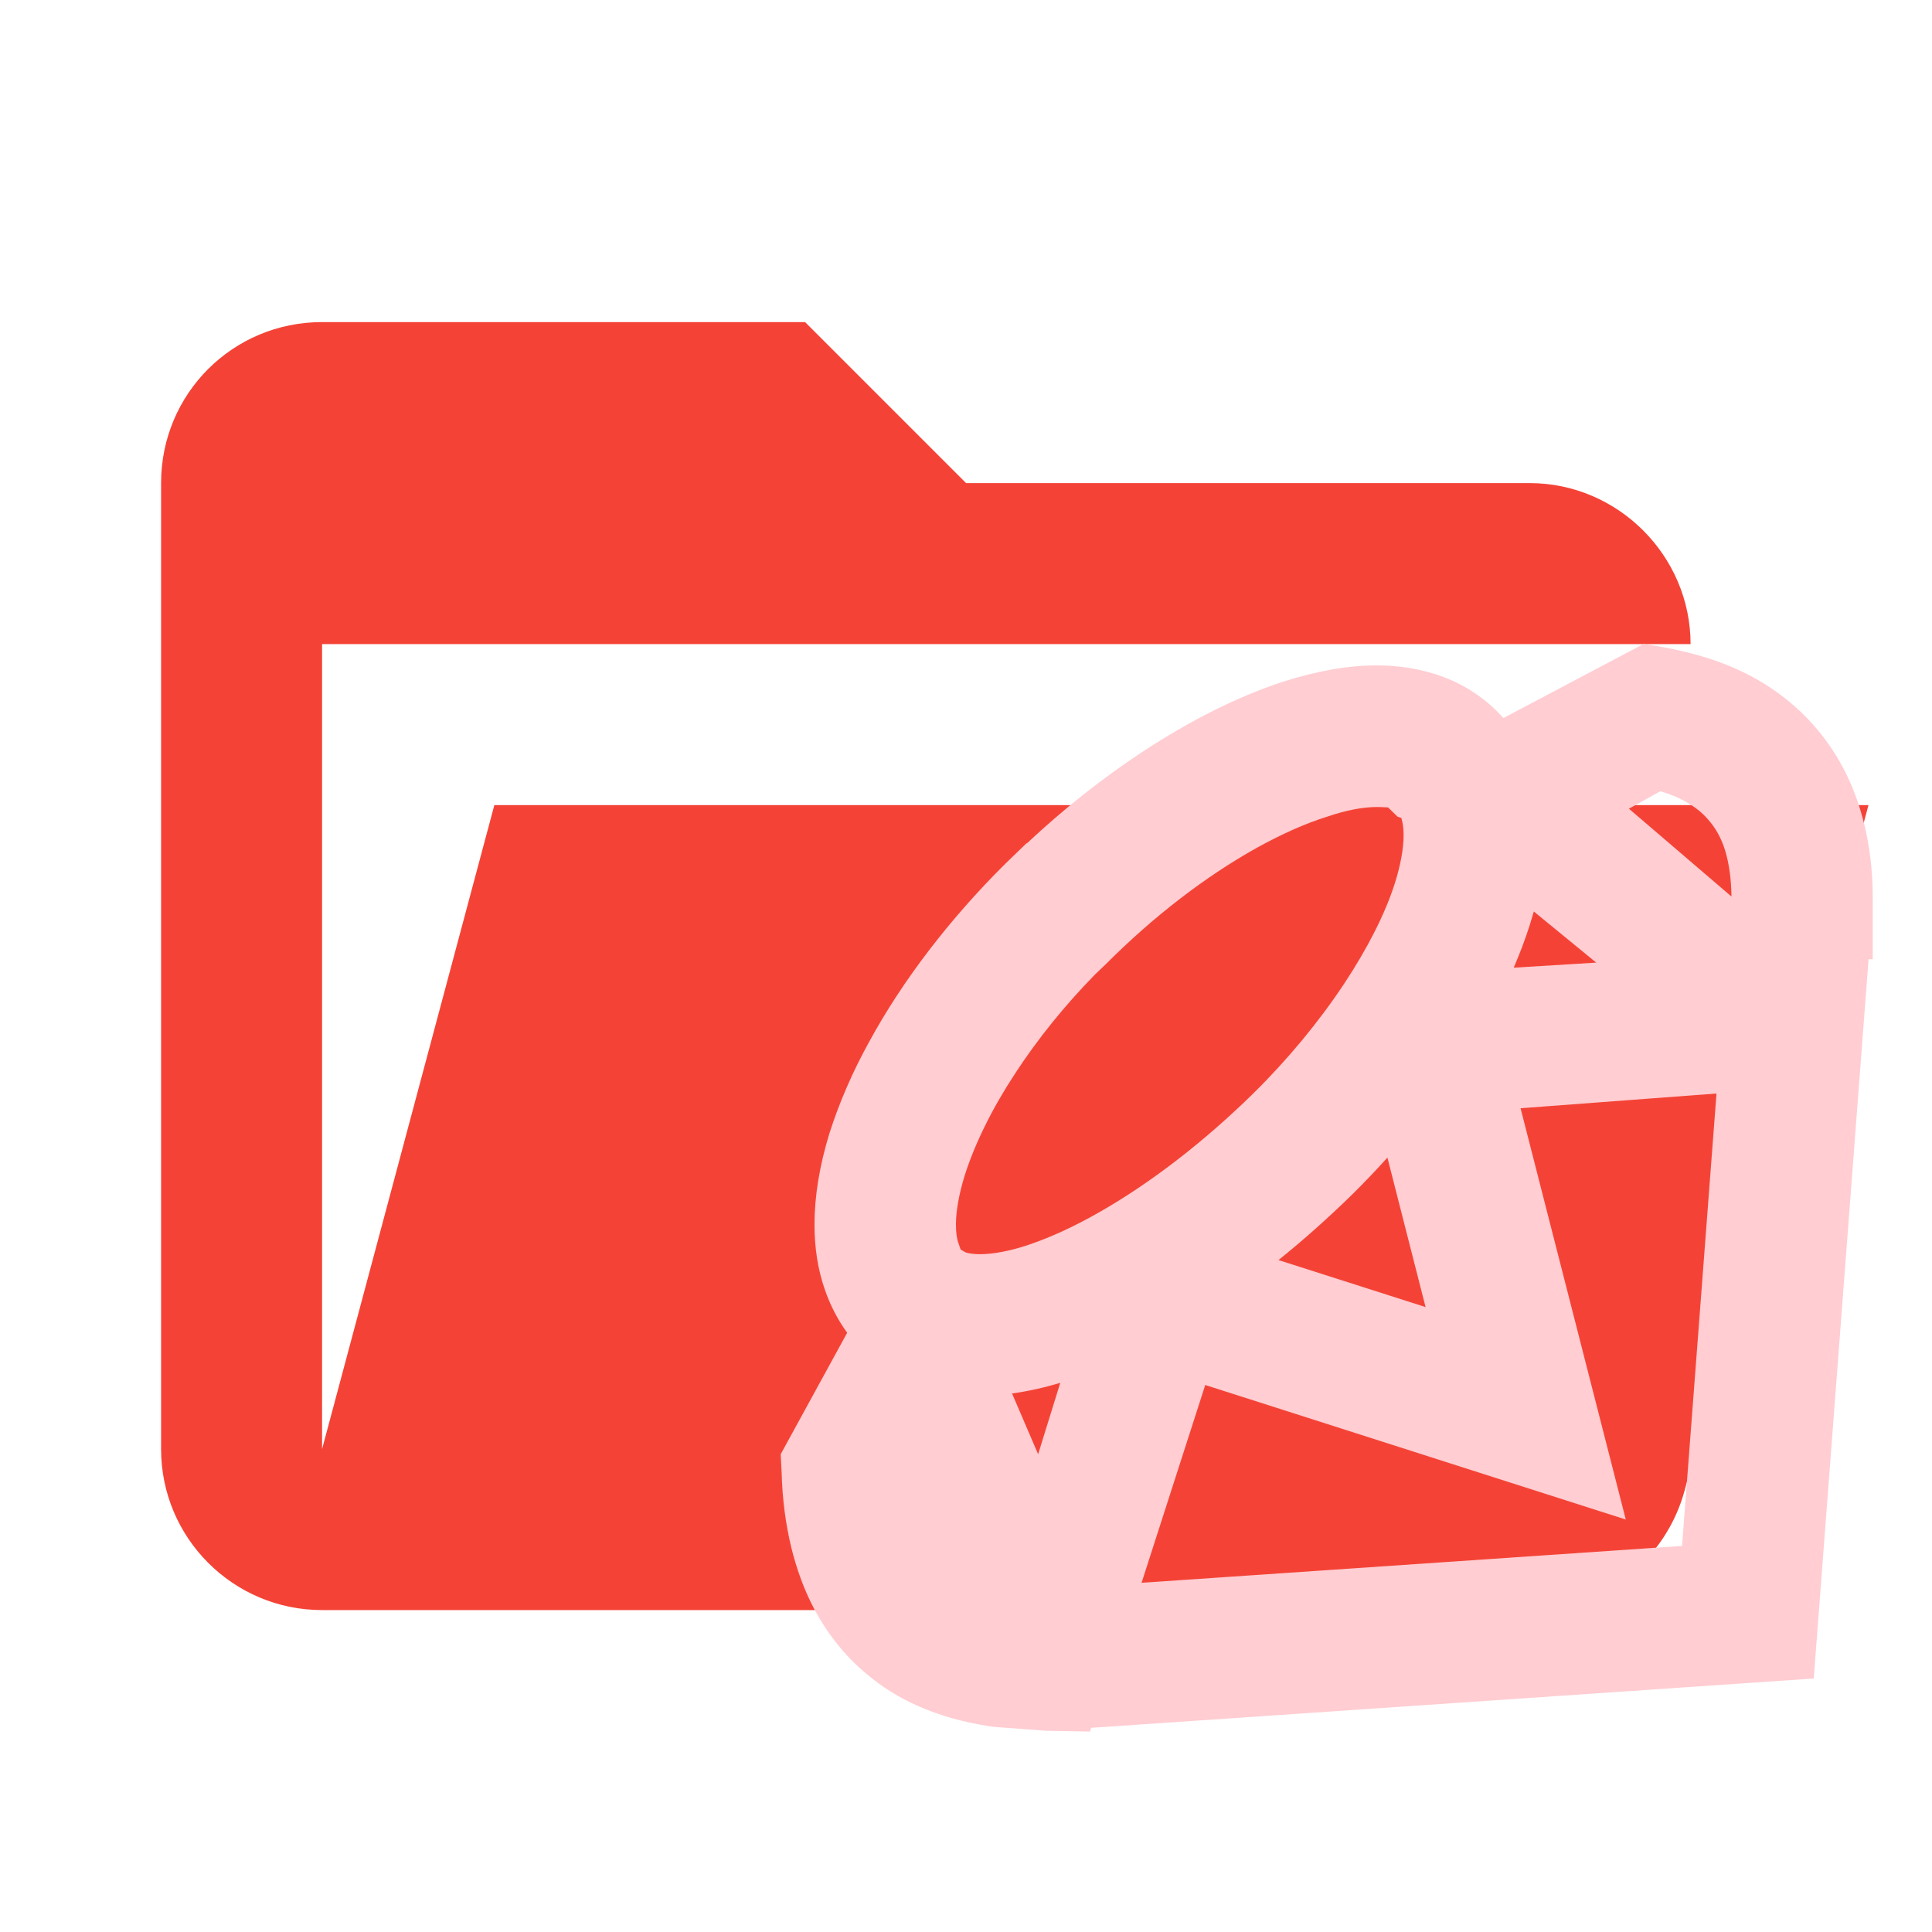 <svg clip-rule="evenodd" fill-rule="evenodd" stroke-linejoin="round" stroke-miterlimit="1.414" viewBox="0 0 24 24" xml:space="preserve" xmlns="http://www.w3.org/2000/svg"><path fill="#F44336" d="M19.001,20.001h-15c-1.104,0-2-0.896-2-2v-12c0-1.109,0.89-2,2-2h6l2,2h7c1.097,0,2,0.903,2,2h-17v10l2.14-8 h17.07l-2.28,8.5C20.701,19.371,19.921,20.001,19.001,20.001z"/><path fill="#FFCDD2" d="M12.347,21.452c-0.014-0.001-0.029-0.004-0.043-0.006c-0.332-0.05-0.633-0.135-0.899-0.253 c-0.232-0.102-0.447-0.235-0.637-0.396c-0.282-0.232-0.517-0.533-0.693-0.887c-0.1-0.203-0.183-0.434-0.245-0.685 c-0.071-0.293-0.112-0.607-0.12-0.93l-0.012-0.23l0.826-1.509c-0.116-0.159-0.21-0.34-0.276-0.532 c-0.087-0.245-0.13-0.519-0.13-0.812c0-0.35,0.062-0.731,0.185-1.132c0.122-0.382,0.287-0.764,0.495-1.14 c0.412-0.757,0.997-1.522,1.689-2.209l0.264-0.255h0.006c0.458-0.429,0.936-0.807,1.422-1.128c0.606-0.399,1.195-0.694,1.752-0.877 c0.431-0.138,0.813-0.205,1.173-0.205c0.28,0,0.544,0.044,0.786,0.129c0.278,0.098,0.52,0.252,0.722,0.457 c0.021,0.021,0.043,0.045,0.064,0.068L20.416,8l0.151,0.023c0.592,0.099,1.041,0.267,1.409,0.509 c0.359,0.235,0.652,0.542,0.869,0.915c0.127,0.219,0.227,0.464,0.297,0.728c0.081,0.306,0.122,0.635,0.122,0.981v0.76h-0.052 l-0.681,8.935l-8.977,0.613L13.54,21.51l-0.549-0.01L12.347,21.452z M14.181,19.662l6.714-0.458l0.428-5.62l-2.434,0.183 l1.307,5.109l-5.224-1.671L14.181,19.662z M12.896,18.065l0.275-0.887c-0.207,0.062-0.408,0.106-0.599,0.132L12.896,18.065z  M17.709,16.237l-0.474-1.857c-0.135,0.15-0.277,0.299-0.424,0.445c-0.306,0.3-0.616,0.576-0.929,0.828L17.709,16.237z  M11.998,15.559c0.018,0.005,0.07,0.021,0.176,0.021c0.168,0,0.385-0.042,0.611-0.119c0.271-0.092,0.561-0.226,0.863-0.398 c0.641-0.364,1.307-0.877,1.926-1.485c0.424-0.418,0.812-0.888,1.123-1.357c0.294-0.445,0.513-0.877,0.631-1.251 c0.07-0.221,0.108-0.43,0.108-0.592c0-0.109-0.016-0.179-0.029-0.218l-0.046-0.015l-0.118-0.115 c-0.001,0.001-0.073-0.005-0.138-0.005c-0.176,0-0.385,0.04-0.619,0.12c-0.266,0.083-0.554,0.211-0.867,0.383 c-0.646,0.36-1.297,0.862-1.883,1.45l-0.136,0.13c-0.379,0.388-0.712,0.801-0.991,1.229c-0.286,0.436-0.502,0.875-0.626,1.268 c-0.071,0.231-0.108,0.442-0.108,0.604c0,0.101,0.01,0.177,0.032,0.237l0.027,0.077 M19,11.501c-0.055,0.172-0.121,0.345-0.196,0.52 l1.025-0.063l-0.775-0.635C19.037,11.381,19.019,11.44,19,11.501z M21.509,11.137c-0.003-0.217-0.029-0.406-0.078-0.57 c-0.049-0.157-0.119-0.284-0.219-0.394c-0.071-0.081-0.15-0.143-0.249-0.201c-0.095-0.057-0.209-0.105-0.337-0.143l-0.391,0.217 L21.509,11.137z"/>
</svg>
